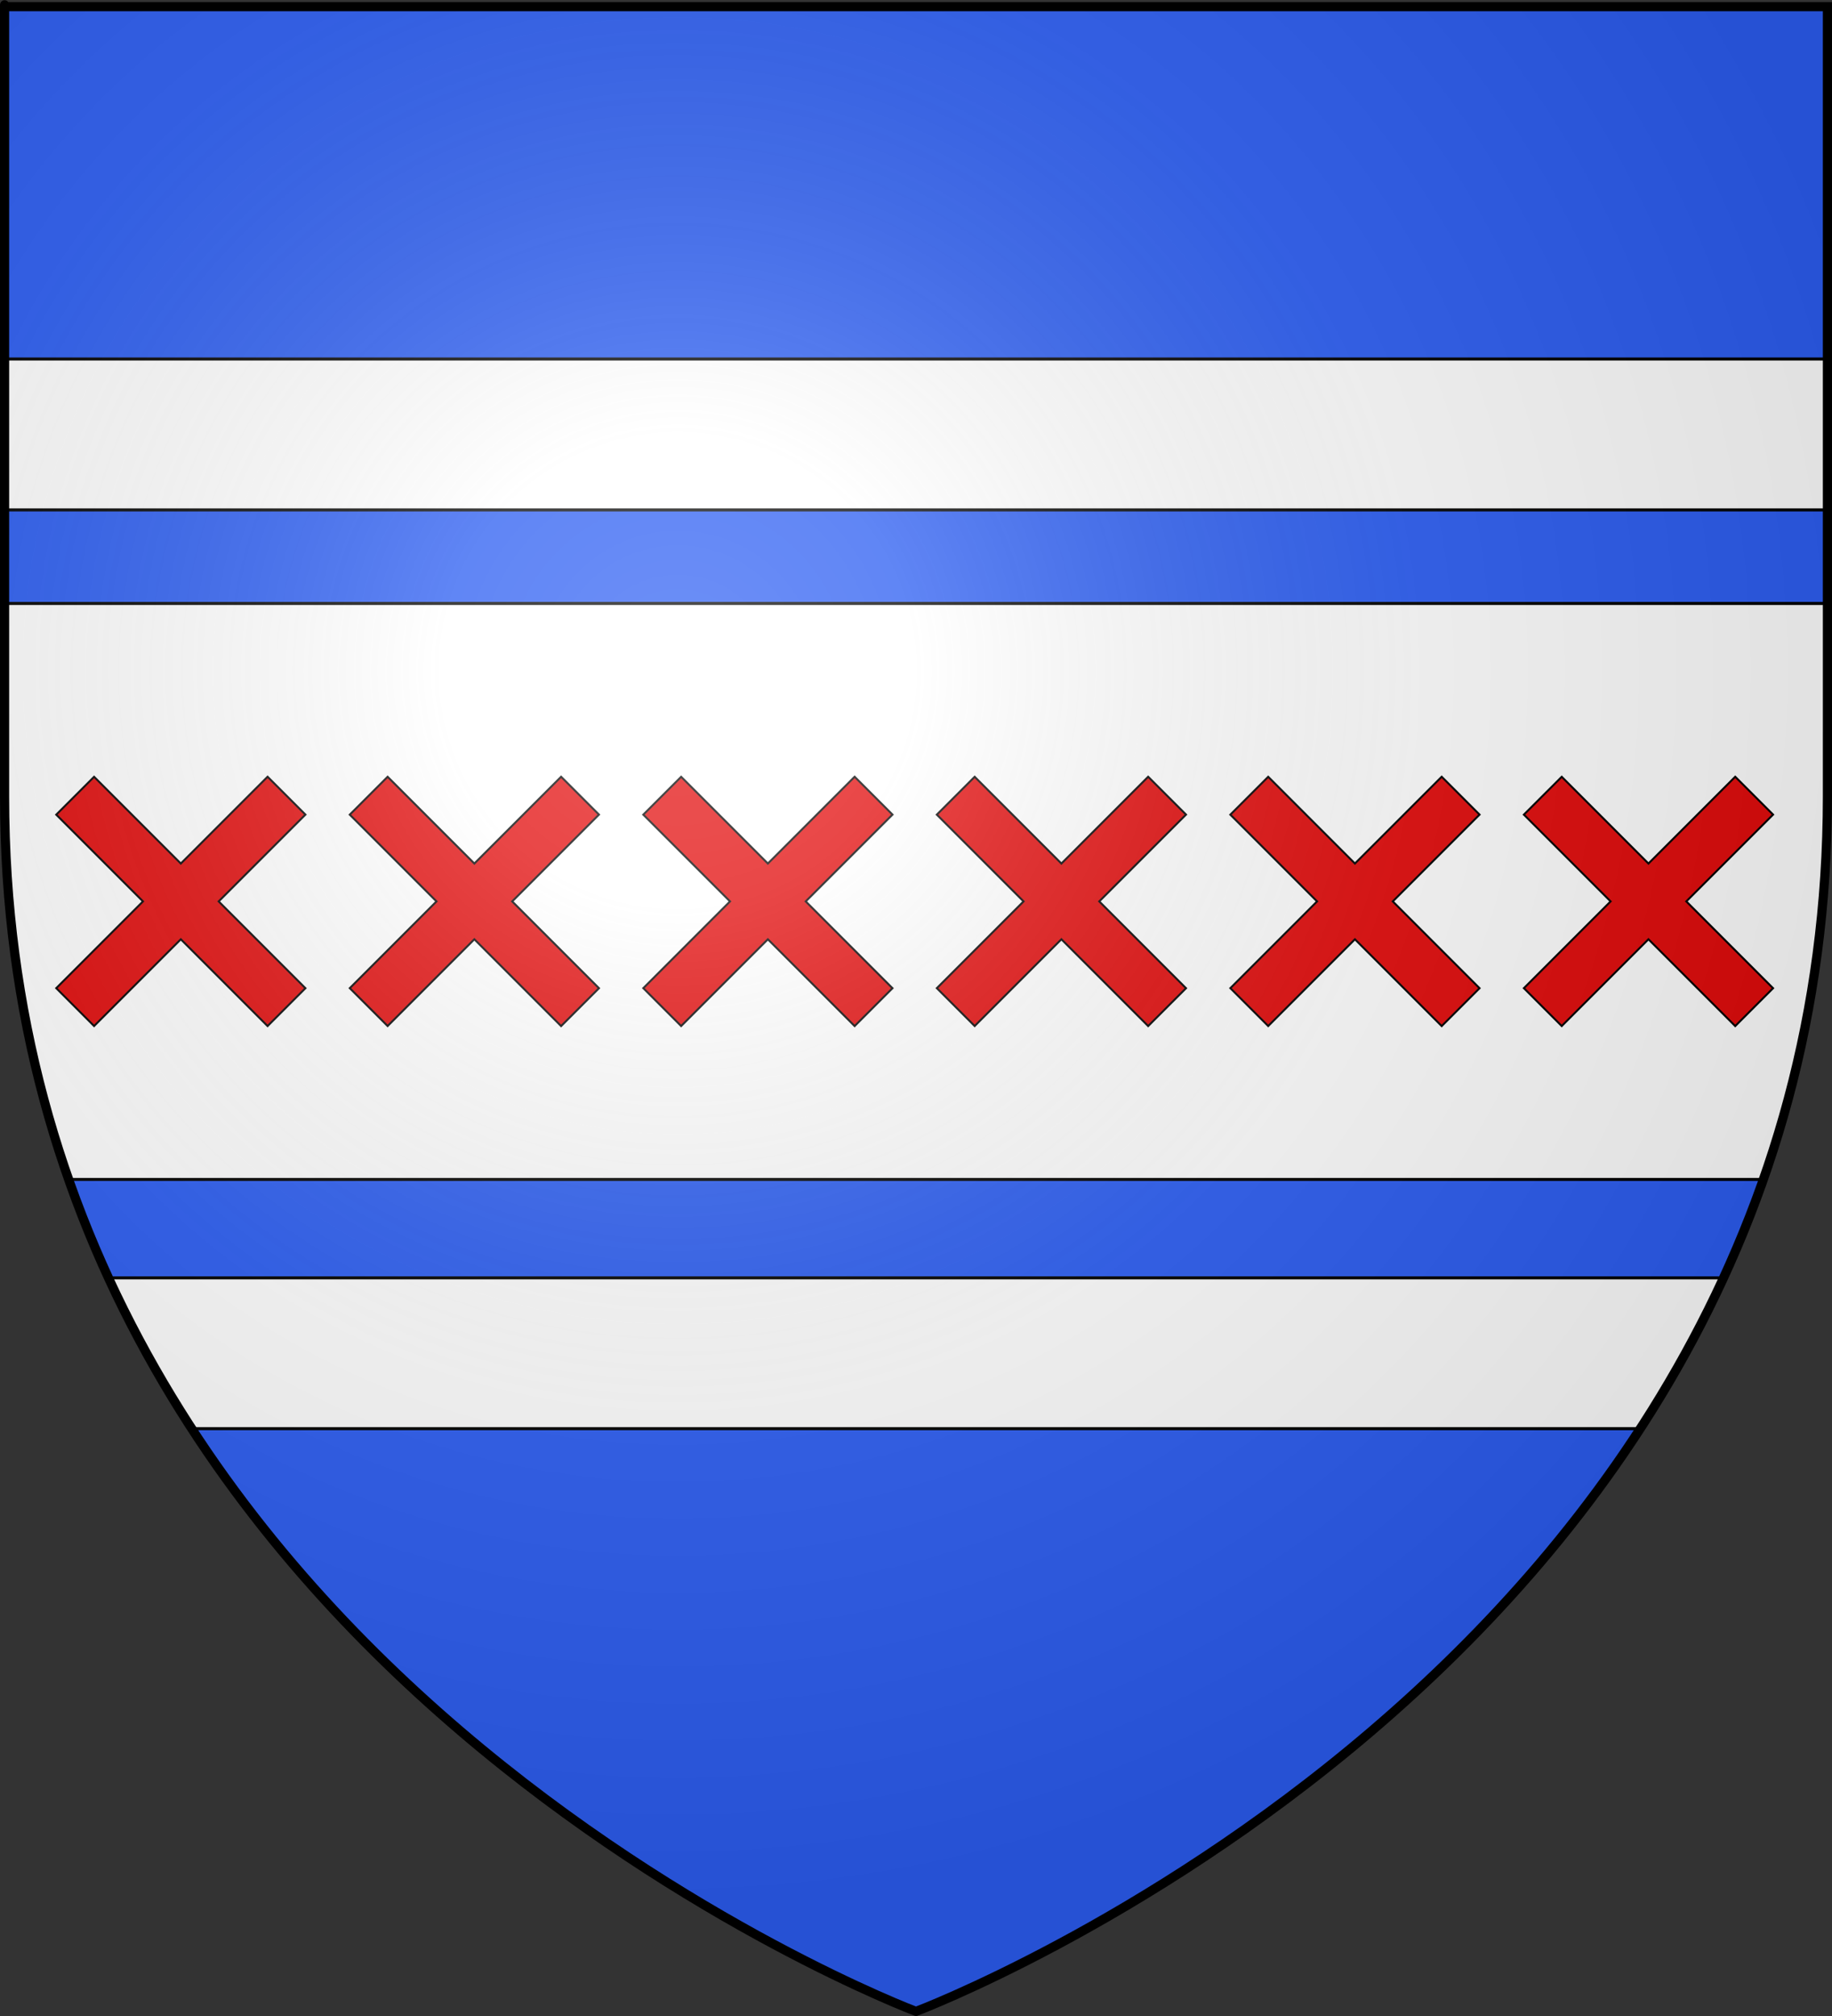 <?xml version="1.0" encoding="UTF-8" standalone="no"?>
<svg
   xmlns:dc="http://purl.org/dc/elements/1.1/"
   xmlns:cc="http://web.resource.org/cc/"
   xmlns:rdf="http://www.w3.org/1999/02/22-rdf-syntax-ns#"
   xmlns:svg="http://www.w3.org/2000/svg"
   xmlns="http://www.w3.org/2000/svg"
   xmlns:xlink="http://www.w3.org/1999/xlink"
   xmlns:sodipodi="http://sodipodi.sourceforge.net/DTD/sodipodi-0.dtd"
   xmlns:inkscape="http://www.inkscape.org/namespaces/inkscape"
   height="660"
   width="600"
   version="1.0"
   id="svg2"
   sodipodi:version="0.32"
   inkscape:version="0.45.1"
   sodipodi:docname="boutteville.svg"
   sodipodi:docbase="\Users\Augustin\Documents\heral\communes"
   inkscape:export-filename="/Users/Augustin/Documents/temp/tyty.png"
   inkscape:export-xdpi="144"
   inkscape:export-ydpi="144"
   inkscape:output_extension="org.inkscape.output.svg.inkscape">
  <rect width="100%" height="100%" fill="#333333" stroke="none"/>
  <sodipodi:namedview
     inkscape:window-height="750"
     inkscape:window-width="1280"
     inkscape:pageshadow="2"
     inkscape:pageopacity="0.0"
     guidetolerance="10.0"
     gridtolerance="10.0"
     objecttolerance="10.0"
     borderopacity="1.0"
     bordercolor="#666666"
     pagecolor="#ffffff"
     id="base"
     showgrid="false"
     height="660px"
     inkscape:zoom="0.44547727"
     inkscape:cx="396.46229"
     inkscape:cy="388.25249"
     inkscape:window-x="-8"
     inkscape:window-y="-8"
     inkscape:current-layer="layer3" />
  <desc
     id="desc4">Flag of Canton of Valais (Wallis)</desc>
  <defs
     id="defs6">
    <linearGradient
       id="linearGradient2893">
      <stop
         style="stop-color:white;stop-opacity:0.314;"
         offset="0"
         id="stop2895" />
      <stop
         id="stop2897"
         offset="0.19"
         style="stop-color:white;stop-opacity:0.251;" />
      <stop
         style="stop-color:#6b6b6b;stop-opacity:0.125;"
         offset="0.6"
         id="stop2901" />
      <stop
         style="stop-color:black;stop-opacity:0.125;"
         offset="1"
         id="stop2899" />
    </linearGradient>
    <radialGradient
       inkscape:collect="always"
       xlink:href="#linearGradient2893"
       id="radialGradient3163"
       gradientUnits="userSpaceOnUse"
       gradientTransform="matrix(1.353,0,0,1.349,-77.629,-85.747)"
       cx="221.445"
       cy="226.331"
       fx="221.445"
       fy="226.331"
       r="300" />
  </defs>
  <g
     inkscape:groupmode="layer"
     id="layer3"
     inkscape:label="Fond écu"
     style="display:inline">
    <path
       id="path2855"
       style="fill:#2b5df2;fill-opacity:1;fill-rule:evenodd;stroke:none;stroke-width:1px;stroke-linecap:butt;stroke-linejoin:miter;stroke-opacity:1"
       d="M 300,658.5 C 300,658.5 598.5,546.18 598.5,260.728 C 598.5,-24.723 598.5,2.176 598.5,2.176 L 1.5,2.176 L 1.5,260.728 C 1.5,546.18 300,658.5 300,658.5 z "
       sodipodi:nodetypes="cccccc" />
    <path
       style="fill:#ffffff;stroke:#000000"
       d="M 1.5 197.562 L 1.5 260.719 C 1.5 306.984 9.359 348.697 22.5 386.125 L 577.5 386.125 C 590.641 348.697 598.5 306.984 598.5 260.719 C 598.5 190.986 598.5 234.96 598.5 197.562 L 1.5 197.562 z "
       id="rect2269" />
    <path
       style="fill:#ffffff;stroke:#000000"
       d="M 1.5 117.531 L 1.5 166.938 L 598.5 166.938 C 598.5 147.161 598.5 125.849 598.5 117.531 L 1.5 117.531 z "
       id="rect2274" />
    <path
       style="fill:#ffffff;stroke:#000000"
       d="M 35.531 418.344 C 43.587 435.847 52.792 452.302 62.812 467.719 L 537.188 467.719 C 547.208 452.302 556.413 435.847 564.469 418.344 L 35.531 418.344 z "
       id="rect2276" />
    <path
       style="fill:#e20909;stroke:#000000;stroke-width:0.651"
       d="M 87.636,254.29 L 59.219,282.708 L 30.816,254.305 L 18.419,266.701 L 46.822,295.104 L 18.419,323.507 L 30.816,335.904 L 59.219,307.501 L 87.636,335.918 L 100.033,323.522 L 71.615,295.104 L 100.033,266.687 L 87.636,254.29 z "
       id="rect2284" />
    <use
       x="0"
       y="0"
       xlink:href="#rect2284"
       id="use2289"
       transform="translate(96.134,0)"
       width="600"
       height="660" />
    <use
       height="660"
       width="600"
       transform="translate(192.267,0)"
       id="use2291"
       xlink:href="#rect2284"
       y="0"
       x="0" />
    <use
       x="0"
       y="0"
       xlink:href="#rect2284"
       id="use2293"
       transform="translate(288.401,0)"
       width="600"
       height="660" />
    <use
       height="660"
       width="600"
       transform="translate(384.534,0)"
       id="use2295"
       xlink:href="#rect2284"
       y="0"
       x="0" />
    <use
       x="0"
       y="0"
       xlink:href="#rect2284"
       id="use2297"
       transform="translate(480.668,0)"
       width="600"
       height="660" />
  </g>
  <g
     inkscape:groupmode="layer"
     id="layer4"
     inkscape:label="Meubles"
     sodipodi:insensitive="true" />
  <g
     inkscape:groupmode="layer"
     id="layer2"
     inkscape:label="Reflet final"
     sodipodi:insensitive="true">
    <path
       sodipodi:nodetypes="cccccc"
       d="M 300,658.5 C 300,658.5 598.5,546.18 598.5,260.728 C 598.5,-24.723 598.5,2.176 598.5,2.176 L 1.5,2.176 L 1.5,260.728 C 1.5,546.18 300,658.5 300,658.5 z "
       style="opacity:1;fill:url(#radialGradient3163);fill-opacity:1;fill-rule:evenodd;stroke:none;stroke-width:1px;stroke-linecap:butt;stroke-linejoin:miter;stroke-opacity:1"
       id="path2875"
       inkscape:export-xdpi="144"
       inkscape:export-ydpi="144" />
  </g>
  <g
     inkscape:groupmode="layer"
     id="layer1"
     inkscape:label="Contour final"
     sodipodi:insensitive="true">
    <path
       sodipodi:nodetypes="cccccc"
       d="M 300,658.5 C 300,658.5 1.5,546.18 1.5,260.728 C 1.5,-24.723 1.5,2.176 1.5,2.176 L 598.5,2.176 L 598.5,260.728 C 598.5,546.18 300,658.5 300,658.5 z "
       style="opacity:1;fill:none;fill-opacity:1;fill-rule:evenodd;stroke:#000000;stroke-width:3;stroke-linecap:butt;stroke-linejoin:miter;stroke-miterlimit:4;stroke-dasharray:none;stroke-opacity:1"
       id="path1411"
       inkscape:export-xdpi="144"
       inkscape:export-ydpi="144" />
  </g>
</svg>
